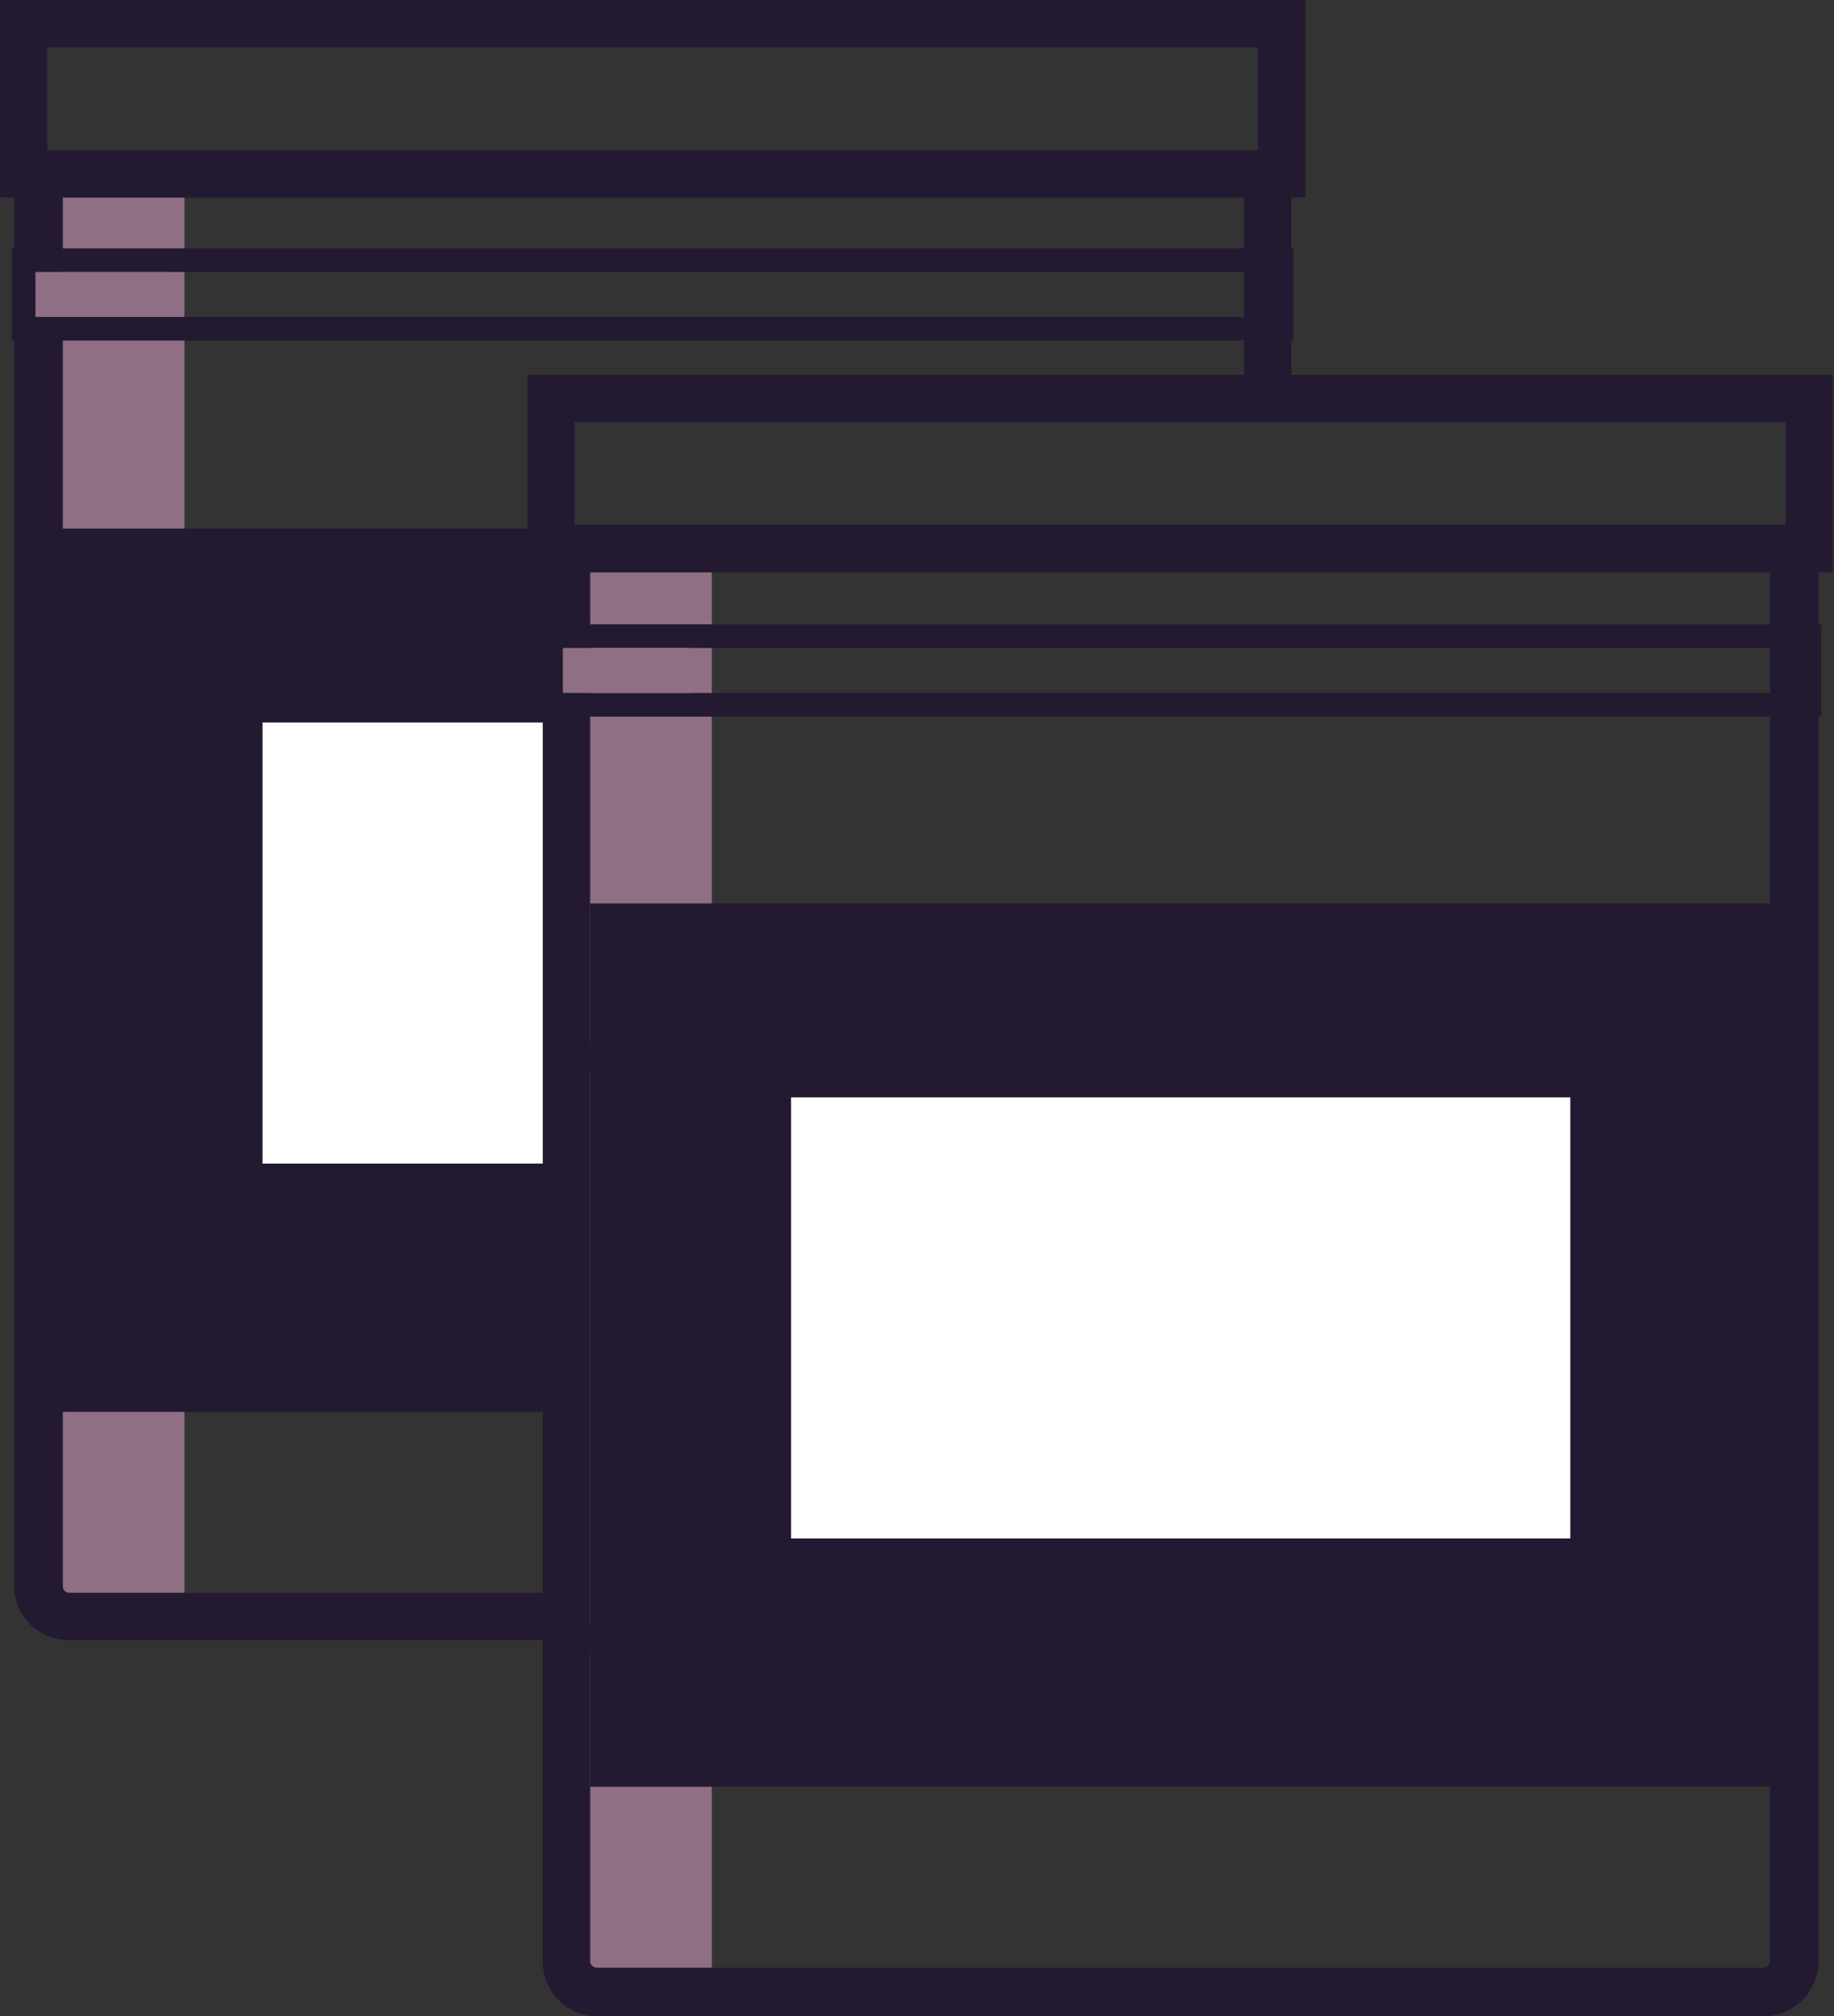 <?xml version="1.0" encoding="utf-8"?>
<!-- Generator: Adobe Illustrator 25.4.1, SVG Export Plug-In . SVG Version: 6.00 Build 0)  -->
<svg version="1.1" id="Capa_1" xmlns="http://www.w3.org/2000/svg" xmlns:xlink="http://www.w3.org/1999/xlink" x="0px" y="0px"
	 viewBox="0 0 155.1 170.5" style="enable-background:new 0 0 155.1 170.5;" xml:space="preserve">
<rect x="0" y="0" width="155.1" height="170.5" fill="#333333" stroke="none"/>
<style type="text/css">
	.st0{fill:#8F6F83;}
	.st1{fill:#231A32;}
	.st2{fill:#FFFFFF;}
</style>
<g>
	<g>
		<rect x="5.3" y="16.1" class="st0" width="10.3" height="118.6"/>
		<path class="st1" d="M0,0v16.7h110.4V0H0z M4,12.7V4h102.4v8.7H4z"/>
		<path class="st1" d="M1.2,12.7v121.4c0,2.6,2.1,4.6,4.6,4.6h40.7v-4H5.9c-0.4,0-0.6-0.3-0.6-0.6V16.7h99.9v15.1h4V12.7H1.2z"/>
		<rect x="5.2" y="44.7" class="st1" width="41.4" height="74.7"/>
		<path class="st1" d="M46.6,58.8v-2h-45v51.1h45v-2h-43V58.8H46.6z"/>
		<path class="st1" d="M1,21v7.8h108.4V21H1z M107.4,26.8H3V23h104.4V26.8z"/>
		<rect x="3" y="23" class="st0" width="10.9" height="3.8"/>
		<rect x="22.2" y="61.1" class="st2" width="24.4" height="37.3"/>
	</g>
	<g>
		<rect x="49.9" y="47.9" class="st0" width="10.3" height="118.6"/>
		<path class="st1" d="M155.1,48.4H44.6V31.7h110.4V48.4z M48.6,44.4h102.4v-8.7H48.6V44.4z"/>
		<path class="st1" d="M149.2,170.5H50.5c-2.6,0-4.6-2.1-4.6-4.6V44.4h107.9v121.4C153.8,168.4,151.7,170.5,149.2,170.5z M49.9,48.4
			v117.4c0,0.4,0.3,0.6,0.6,0.6h98.6c0.4,0,0.6-0.3,0.6-0.6V48.4H49.9z"/>
		<rect x="49.9" y="76.4" class="st1" width="99.9" height="74.7"/>
		<path class="st1" d="M153.4,139.6H46.3V88.5h107.2V139.6z M48.3,137.6h103.2V90.5H48.3V137.6z"/>
		<path class="st1" d="M154.1,60.6H45.6v-7.8h108.4V60.6z M47.6,58.6h104.4v-3.8H47.6V58.6z"/>
		<rect x="47.6" y="54.8" class="st0" width="10.9" height="3.8"/>
		<rect x="66.9" y="92.8" class="st2" width="65.9" height="37.3"/>
	</g>
</g>
</svg>
